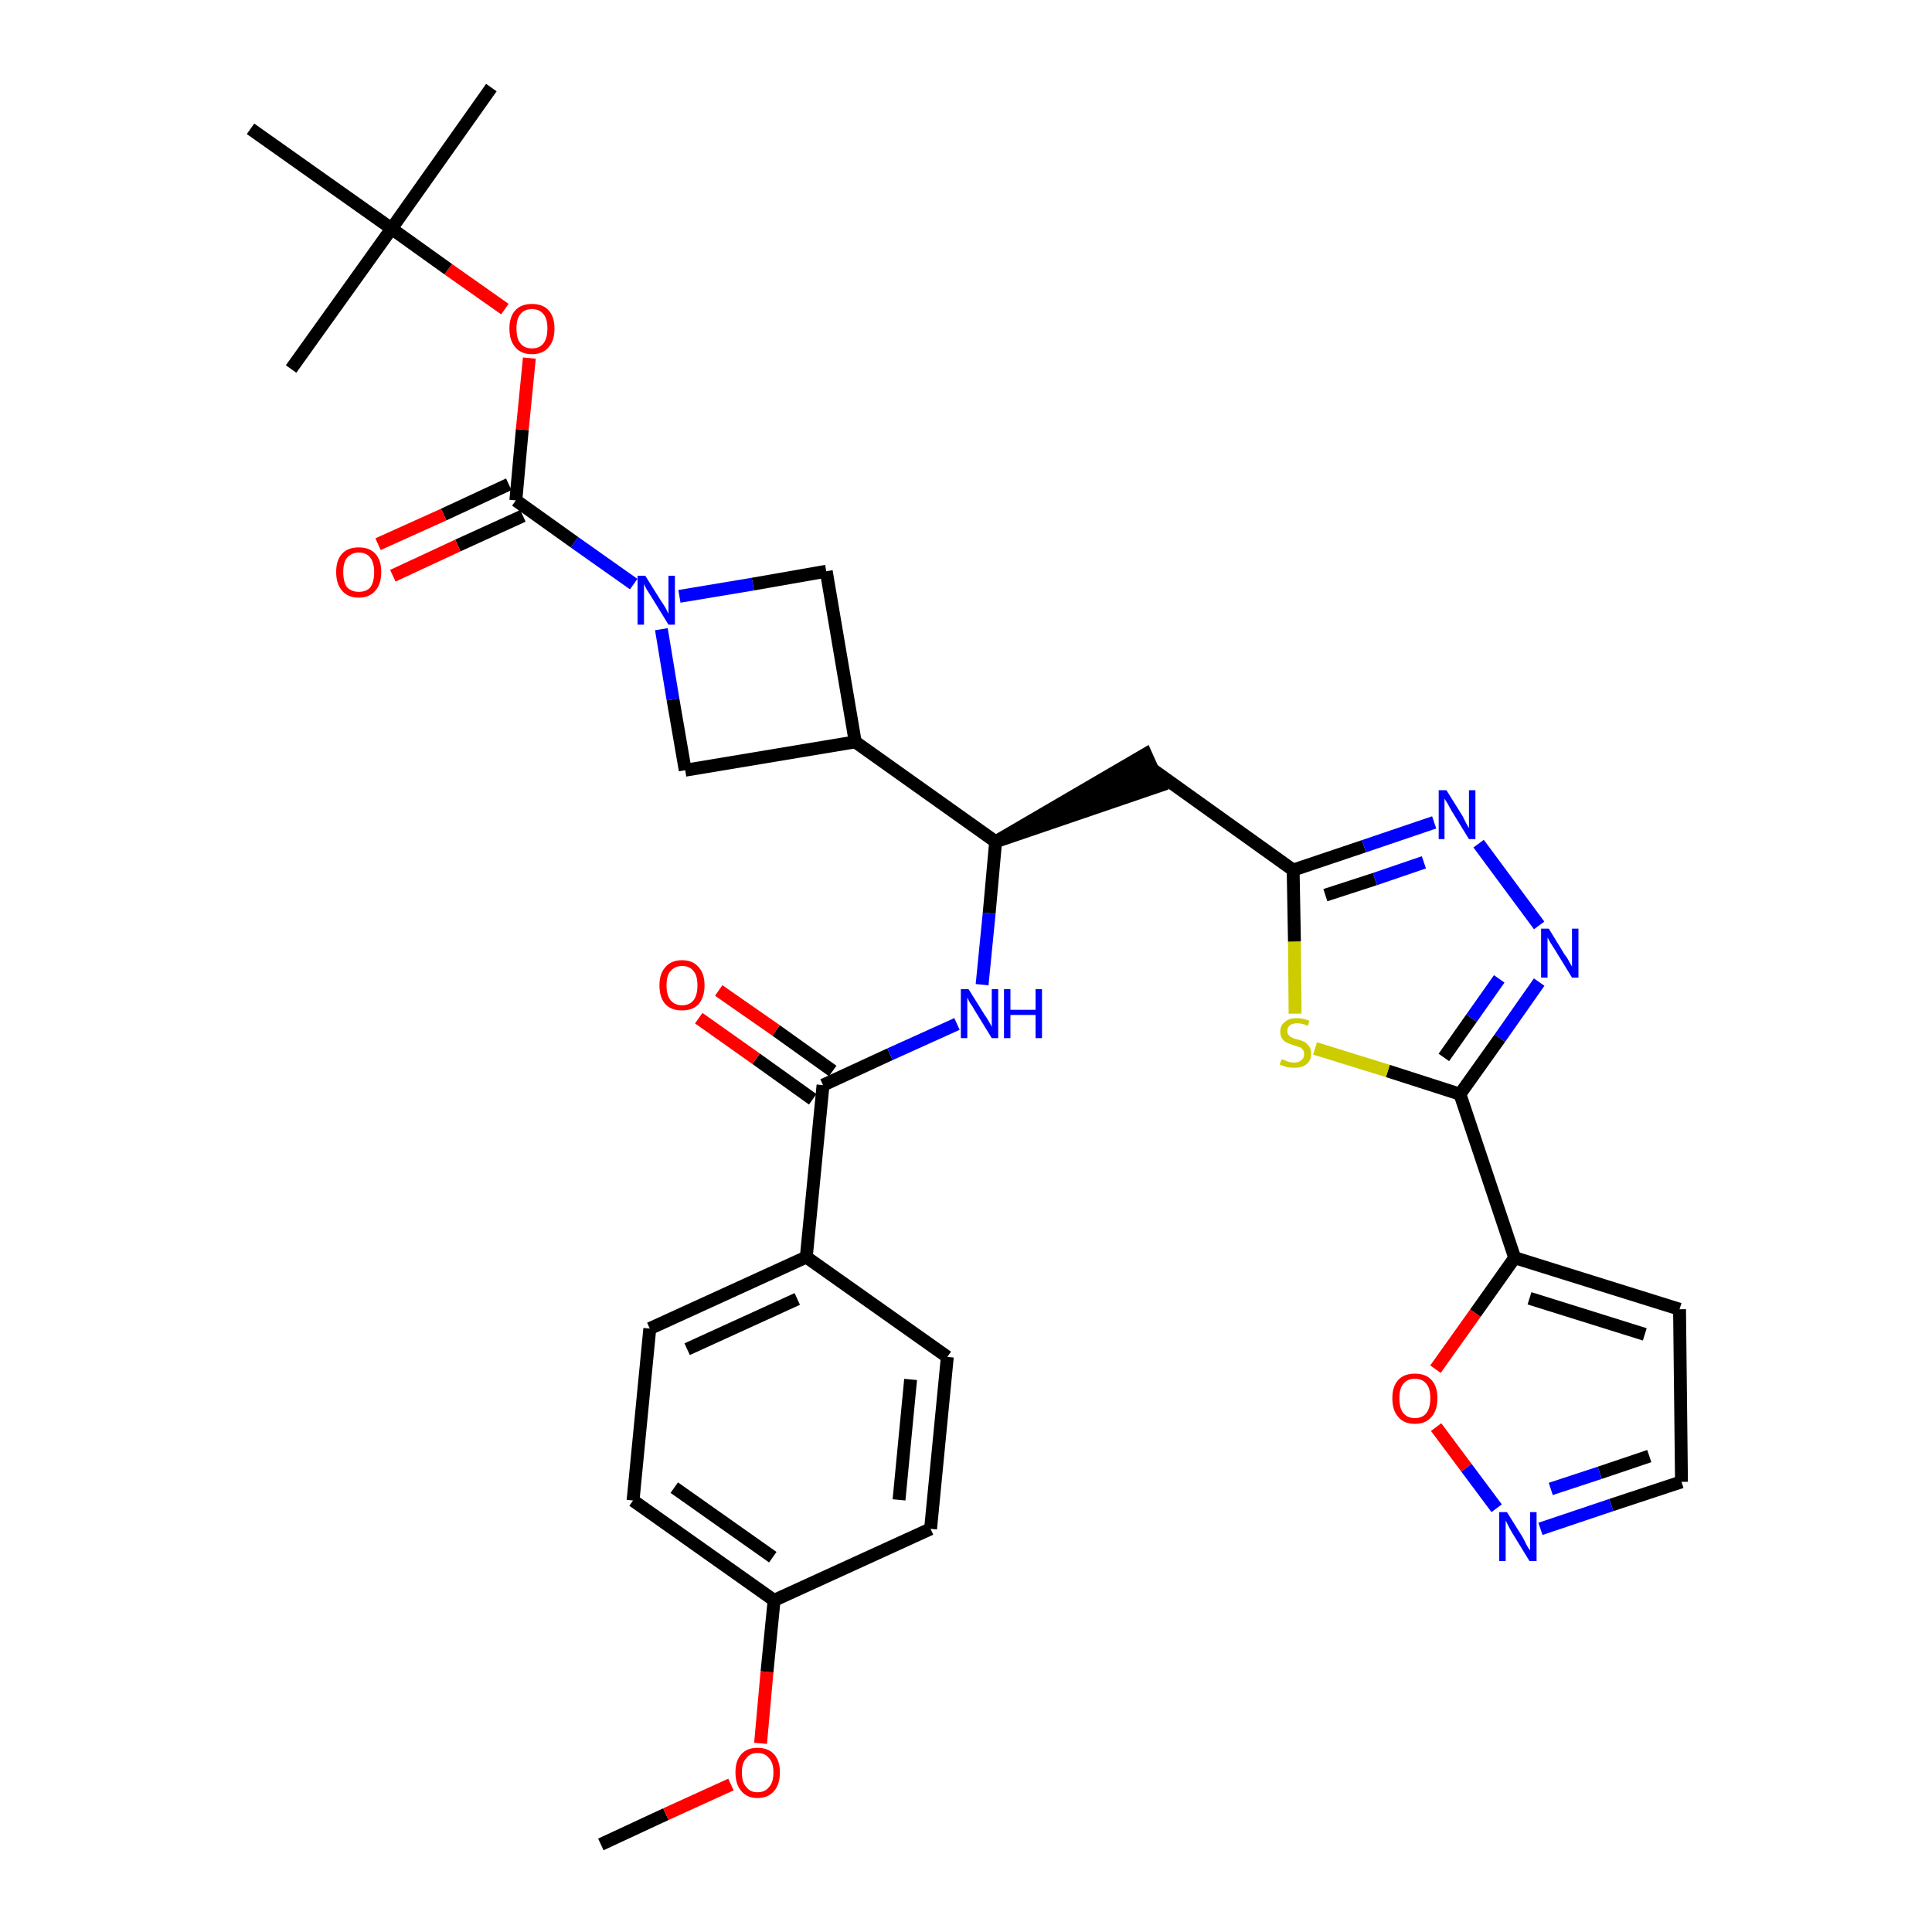 <?xml version='1.0' encoding='iso-8859-1'?>
<svg version='1.1' baseProfile='full'
              xmlns='http://www.w3.org/2000/svg'
                      xmlns:rdkit='http://www.rdkit.org/xml'
                      xmlns:xlink='http://www.w3.org/1999/xlink'
                  xml:space='preserve'
width='300px' height='300px' viewBox='0 0 300 300'>
<!-- END OF HEADER -->
<path class='bond-0 atom-0 atom-1' d='M 93.3,286.4 L 103.4,281.7' style='fill:none;fill-rule:evenodd;stroke:#000000;stroke-width:2.0px;stroke-linecap:butt;stroke-linejoin:miter;stroke-opacity:1' />
<path class='bond-0 atom-0 atom-1' d='M 103.4,281.7 L 113.5,277.1' style='fill:none;fill-rule:evenodd;stroke:#FF0000;stroke-width:2.0px;stroke-linecap:butt;stroke-linejoin:miter;stroke-opacity:1' />
<path class='bond-1 atom-1 atom-2' d='M 118.1,270.7 L 119.1,259.6' style='fill:none;fill-rule:evenodd;stroke:#FF0000;stroke-width:2.0px;stroke-linecap:butt;stroke-linejoin:miter;stroke-opacity:1' />
<path class='bond-1 atom-1 atom-2' d='M 119.1,259.6 L 120.2,248.5' style='fill:none;fill-rule:evenodd;stroke:#000000;stroke-width:2.0px;stroke-linecap:butt;stroke-linejoin:miter;stroke-opacity:1' />
<path class='bond-2 atom-2 atom-3' d='M 120.2,248.5 L 98.3,233.0' style='fill:none;fill-rule:evenodd;stroke:#000000;stroke-width:2.0px;stroke-linecap:butt;stroke-linejoin:miter;stroke-opacity:1' />
<path class='bond-2 atom-2 atom-3' d='M 120.0,241.8 L 104.7,231.0' style='fill:none;fill-rule:evenodd;stroke:#000000;stroke-width:2.0px;stroke-linecap:butt;stroke-linejoin:miter;stroke-opacity:1' />
<path class='bond-33 atom-33 atom-2' d='M 144.5,237.4 L 120.2,248.5' style='fill:none;fill-rule:evenodd;stroke:#000000;stroke-width:2.0px;stroke-linecap:butt;stroke-linejoin:miter;stroke-opacity:1' />
<path class='bond-3 atom-3 atom-4' d='M 98.3,233.0 L 100.9,206.3' style='fill:none;fill-rule:evenodd;stroke:#000000;stroke-width:2.0px;stroke-linecap:butt;stroke-linejoin:miter;stroke-opacity:1' />
<path class='bond-4 atom-4 atom-5' d='M 100.9,206.3 L 125.2,195.2' style='fill:none;fill-rule:evenodd;stroke:#000000;stroke-width:2.0px;stroke-linecap:butt;stroke-linejoin:miter;stroke-opacity:1' />
<path class='bond-4 atom-4 atom-5' d='M 106.7,209.5 L 123.8,201.7' style='fill:none;fill-rule:evenodd;stroke:#000000;stroke-width:2.0px;stroke-linecap:butt;stroke-linejoin:miter;stroke-opacity:1' />
<path class='bond-5 atom-5 atom-6' d='M 125.2,195.2 L 127.8,168.5' style='fill:none;fill-rule:evenodd;stroke:#000000;stroke-width:2.0px;stroke-linecap:butt;stroke-linejoin:miter;stroke-opacity:1' />
<path class='bond-31 atom-5 atom-32' d='M 125.2,195.2 L 147.1,210.7' style='fill:none;fill-rule:evenodd;stroke:#000000;stroke-width:2.0px;stroke-linecap:butt;stroke-linejoin:miter;stroke-opacity:1' />
<path class='bond-6 atom-6 atom-7' d='M 129.3,166.3 L 120.5,160.0' style='fill:none;fill-rule:evenodd;stroke:#000000;stroke-width:2.0px;stroke-linecap:butt;stroke-linejoin:miter;stroke-opacity:1' />
<path class='bond-6 atom-6 atom-7' d='M 120.5,160.0 L 111.6,153.8' style='fill:none;fill-rule:evenodd;stroke:#FF0000;stroke-width:2.0px;stroke-linecap:butt;stroke-linejoin:miter;stroke-opacity:1' />
<path class='bond-6 atom-6 atom-7' d='M 126.2,170.7 L 117.4,164.4' style='fill:none;fill-rule:evenodd;stroke:#000000;stroke-width:2.0px;stroke-linecap:butt;stroke-linejoin:miter;stroke-opacity:1' />
<path class='bond-6 atom-6 atom-7' d='M 117.4,164.4 L 108.5,158.1' style='fill:none;fill-rule:evenodd;stroke:#FF0000;stroke-width:2.0px;stroke-linecap:butt;stroke-linejoin:miter;stroke-opacity:1' />
<path class='bond-7 atom-6 atom-8' d='M 127.8,168.5 L 138.2,163.7' style='fill:none;fill-rule:evenodd;stroke:#000000;stroke-width:2.0px;stroke-linecap:butt;stroke-linejoin:miter;stroke-opacity:1' />
<path class='bond-7 atom-6 atom-8' d='M 138.2,163.7 L 148.6,159.0' style='fill:none;fill-rule:evenodd;stroke:#0000FF;stroke-width:2.0px;stroke-linecap:butt;stroke-linejoin:miter;stroke-opacity:1' />
<path class='bond-8 atom-8 atom-9' d='M 152.5,152.9 L 153.6,141.8' style='fill:none;fill-rule:evenodd;stroke:#0000FF;stroke-width:2.0px;stroke-linecap:butt;stroke-linejoin:miter;stroke-opacity:1' />
<path class='bond-8 atom-8 atom-9' d='M 153.6,141.8 L 154.6,130.7' style='fill:none;fill-rule:evenodd;stroke:#000000;stroke-width:2.0px;stroke-linecap:butt;stroke-linejoin:miter;stroke-opacity:1' />
<path class='bond-9 atom-9 atom-10' d='M 154.6,130.7 L 180.1,122.0 L 177.9,117.1 Z' style='fill:#000000;fill-rule:evenodd;fill-opacity:1;stroke:#000000;stroke-width:2.0px;stroke-linecap:butt;stroke-linejoin:miter;stroke-opacity:1;' />
<path class='bond-20 atom-9 atom-21' d='M 154.6,130.7 L 132.8,115.2' style='fill:none;fill-rule:evenodd;stroke:#000000;stroke-width:2.0px;stroke-linecap:butt;stroke-linejoin:miter;stroke-opacity:1' />
<path class='bond-10 atom-10 atom-11' d='M 179.0,119.5 L 200.8,135.1' style='fill:none;fill-rule:evenodd;stroke:#000000;stroke-width:2.0px;stroke-linecap:butt;stroke-linejoin:miter;stroke-opacity:1' />
<path class='bond-11 atom-11 atom-12' d='M 200.8,135.1 L 211.8,131.4' style='fill:none;fill-rule:evenodd;stroke:#000000;stroke-width:2.0px;stroke-linecap:butt;stroke-linejoin:miter;stroke-opacity:1' />
<path class='bond-11 atom-11 atom-12' d='M 211.8,131.4 L 222.7,127.7' style='fill:none;fill-rule:evenodd;stroke:#0000FF;stroke-width:2.0px;stroke-linecap:butt;stroke-linejoin:miter;stroke-opacity:1' />
<path class='bond-11 atom-11 atom-12' d='M 205.8,139.0 L 213.5,136.5' style='fill:none;fill-rule:evenodd;stroke:#000000;stroke-width:2.0px;stroke-linecap:butt;stroke-linejoin:miter;stroke-opacity:1' />
<path class='bond-11 atom-11 atom-12' d='M 213.5,136.5 L 221.1,133.9' style='fill:none;fill-rule:evenodd;stroke:#0000FF;stroke-width:2.0px;stroke-linecap:butt;stroke-linejoin:miter;stroke-opacity:1' />
<path class='bond-34 atom-20 atom-11' d='M 201.1,157.4 L 201.0,146.2' style='fill:none;fill-rule:evenodd;stroke:#CCCC00;stroke-width:2.0px;stroke-linecap:butt;stroke-linejoin:miter;stroke-opacity:1' />
<path class='bond-34 atom-20 atom-11' d='M 201.0,146.2 L 200.8,135.1' style='fill:none;fill-rule:evenodd;stroke:#000000;stroke-width:2.0px;stroke-linecap:butt;stroke-linejoin:miter;stroke-opacity:1' />
<path class='bond-12 atom-12 atom-13' d='M 229.6,131.0 L 239.0,143.7' style='fill:none;fill-rule:evenodd;stroke:#0000FF;stroke-width:2.0px;stroke-linecap:butt;stroke-linejoin:miter;stroke-opacity:1' />
<path class='bond-13 atom-13 atom-14' d='M 239.0,152.5 L 232.9,161.2' style='fill:none;fill-rule:evenodd;stroke:#0000FF;stroke-width:2.0px;stroke-linecap:butt;stroke-linejoin:miter;stroke-opacity:1' />
<path class='bond-13 atom-13 atom-14' d='M 232.9,161.2 L 226.7,169.9' style='fill:none;fill-rule:evenodd;stroke:#000000;stroke-width:2.0px;stroke-linecap:butt;stroke-linejoin:miter;stroke-opacity:1' />
<path class='bond-13 atom-13 atom-14' d='M 232.8,152.0 L 228.5,158.1' style='fill:none;fill-rule:evenodd;stroke:#0000FF;stroke-width:2.0px;stroke-linecap:butt;stroke-linejoin:miter;stroke-opacity:1' />
<path class='bond-13 atom-13 atom-14' d='M 228.5,158.1 L 224.2,164.2' style='fill:none;fill-rule:evenodd;stroke:#000000;stroke-width:2.0px;stroke-linecap:butt;stroke-linejoin:miter;stroke-opacity:1' />
<path class='bond-14 atom-14 atom-15' d='M 226.7,169.9 L 235.2,195.3' style='fill:none;fill-rule:evenodd;stroke:#000000;stroke-width:2.0px;stroke-linecap:butt;stroke-linejoin:miter;stroke-opacity:1' />
<path class='bond-19 atom-14 atom-20' d='M 226.7,169.9 L 215.5,166.3' style='fill:none;fill-rule:evenodd;stroke:#000000;stroke-width:2.0px;stroke-linecap:butt;stroke-linejoin:miter;stroke-opacity:1' />
<path class='bond-19 atom-14 atom-20' d='M 215.5,166.3 L 204.2,162.8' style='fill:none;fill-rule:evenodd;stroke:#CCCC00;stroke-width:2.0px;stroke-linecap:butt;stroke-linejoin:miter;stroke-opacity:1' />
<path class='bond-15 atom-15 atom-16' d='M 235.2,195.3 L 260.8,203.3' style='fill:none;fill-rule:evenodd;stroke:#000000;stroke-width:2.0px;stroke-linecap:butt;stroke-linejoin:miter;stroke-opacity:1' />
<path class='bond-15 atom-15 atom-16' d='M 237.5,201.6 L 255.4,207.2' style='fill:none;fill-rule:evenodd;stroke:#000000;stroke-width:2.0px;stroke-linecap:butt;stroke-linejoin:miter;stroke-opacity:1' />
<path class='bond-36 atom-19 atom-15' d='M 222.9,212.6 L 229.1,203.9' style='fill:none;fill-rule:evenodd;stroke:#FF0000;stroke-width:2.0px;stroke-linecap:butt;stroke-linejoin:miter;stroke-opacity:1' />
<path class='bond-36 atom-19 atom-15' d='M 229.1,203.9 L 235.2,195.3' style='fill:none;fill-rule:evenodd;stroke:#000000;stroke-width:2.0px;stroke-linecap:butt;stroke-linejoin:miter;stroke-opacity:1' />
<path class='bond-16 atom-16 atom-17' d='M 260.8,203.3 L 261.1,230.1' style='fill:none;fill-rule:evenodd;stroke:#000000;stroke-width:2.0px;stroke-linecap:butt;stroke-linejoin:miter;stroke-opacity:1' />
<path class='bond-17 atom-17 atom-18' d='M 261.1,230.1 L 250.2,233.7' style='fill:none;fill-rule:evenodd;stroke:#000000;stroke-width:2.0px;stroke-linecap:butt;stroke-linejoin:miter;stroke-opacity:1' />
<path class='bond-17 atom-17 atom-18' d='M 250.2,233.7 L 239.2,237.4' style='fill:none;fill-rule:evenodd;stroke:#0000FF;stroke-width:2.0px;stroke-linecap:butt;stroke-linejoin:miter;stroke-opacity:1' />
<path class='bond-17 atom-17 atom-18' d='M 256.1,226.1 L 248.4,228.7' style='fill:none;fill-rule:evenodd;stroke:#000000;stroke-width:2.0px;stroke-linecap:butt;stroke-linejoin:miter;stroke-opacity:1' />
<path class='bond-17 atom-17 atom-18' d='M 248.4,228.7 L 240.8,231.2' style='fill:none;fill-rule:evenodd;stroke:#0000FF;stroke-width:2.0px;stroke-linecap:butt;stroke-linejoin:miter;stroke-opacity:1' />
<path class='bond-18 atom-18 atom-19' d='M 232.4,234.2 L 227.7,227.9' style='fill:none;fill-rule:evenodd;stroke:#0000FF;stroke-width:2.0px;stroke-linecap:butt;stroke-linejoin:miter;stroke-opacity:1' />
<path class='bond-18 atom-18 atom-19' d='M 227.7,227.9 L 223.0,221.6' style='fill:none;fill-rule:evenodd;stroke:#FF0000;stroke-width:2.0px;stroke-linecap:butt;stroke-linejoin:miter;stroke-opacity:1' />
<path class='bond-21 atom-21 atom-22' d='M 132.8,115.2 L 128.3,88.7' style='fill:none;fill-rule:evenodd;stroke:#000000;stroke-width:2.0px;stroke-linecap:butt;stroke-linejoin:miter;stroke-opacity:1' />
<path class='bond-35 atom-31 atom-21' d='M 106.4,119.6 L 132.8,115.2' style='fill:none;fill-rule:evenodd;stroke:#000000;stroke-width:2.0px;stroke-linecap:butt;stroke-linejoin:miter;stroke-opacity:1' />
<path class='bond-22 atom-22 atom-23' d='M 128.3,88.7 L 116.9,90.7' style='fill:none;fill-rule:evenodd;stroke:#000000;stroke-width:2.0px;stroke-linecap:butt;stroke-linejoin:miter;stroke-opacity:1' />
<path class='bond-22 atom-22 atom-23' d='M 116.9,90.7 L 105.5,92.6' style='fill:none;fill-rule:evenodd;stroke:#0000FF;stroke-width:2.0px;stroke-linecap:butt;stroke-linejoin:miter;stroke-opacity:1' />
<path class='bond-23 atom-23 atom-24' d='M 98.4,90.7 L 89.2,84.2' style='fill:none;fill-rule:evenodd;stroke:#0000FF;stroke-width:2.0px;stroke-linecap:butt;stroke-linejoin:miter;stroke-opacity:1' />
<path class='bond-23 atom-23 atom-24' d='M 89.2,84.2 L 80.1,77.7' style='fill:none;fill-rule:evenodd;stroke:#000000;stroke-width:2.0px;stroke-linecap:butt;stroke-linejoin:miter;stroke-opacity:1' />
<path class='bond-30 atom-23 atom-31' d='M 102.7,97.7 L 104.5,108.6' style='fill:none;fill-rule:evenodd;stroke:#0000FF;stroke-width:2.0px;stroke-linecap:butt;stroke-linejoin:miter;stroke-opacity:1' />
<path class='bond-30 atom-23 atom-31' d='M 104.5,108.6 L 106.4,119.6' style='fill:none;fill-rule:evenodd;stroke:#000000;stroke-width:2.0px;stroke-linecap:butt;stroke-linejoin:miter;stroke-opacity:1' />
<path class='bond-24 atom-24 atom-25' d='M 79.0,75.2 L 68.9,79.9' style='fill:none;fill-rule:evenodd;stroke:#000000;stroke-width:2.0px;stroke-linecap:butt;stroke-linejoin:miter;stroke-opacity:1' />
<path class='bond-24 atom-24 atom-25' d='M 68.9,79.9 L 58.7,84.5' style='fill:none;fill-rule:evenodd;stroke:#FF0000;stroke-width:2.0px;stroke-linecap:butt;stroke-linejoin:miter;stroke-opacity:1' />
<path class='bond-24 atom-24 atom-25' d='M 81.2,80.1 L 71.1,84.7' style='fill:none;fill-rule:evenodd;stroke:#000000;stroke-width:2.0px;stroke-linecap:butt;stroke-linejoin:miter;stroke-opacity:1' />
<path class='bond-24 atom-24 atom-25' d='M 71.1,84.7 L 61.0,89.4' style='fill:none;fill-rule:evenodd;stroke:#FF0000;stroke-width:2.0px;stroke-linecap:butt;stroke-linejoin:miter;stroke-opacity:1' />
<path class='bond-25 atom-24 atom-26' d='M 80.1,77.7 L 81.1,66.7' style='fill:none;fill-rule:evenodd;stroke:#000000;stroke-width:2.0px;stroke-linecap:butt;stroke-linejoin:miter;stroke-opacity:1' />
<path class='bond-25 atom-24 atom-26' d='M 81.1,66.7 L 82.2,55.6' style='fill:none;fill-rule:evenodd;stroke:#FF0000;stroke-width:2.0px;stroke-linecap:butt;stroke-linejoin:miter;stroke-opacity:1' />
<path class='bond-26 atom-26 atom-27' d='M 78.4,48.0 L 69.6,41.8' style='fill:none;fill-rule:evenodd;stroke:#FF0000;stroke-width:2.0px;stroke-linecap:butt;stroke-linejoin:miter;stroke-opacity:1' />
<path class='bond-26 atom-26 atom-27' d='M 69.6,41.8 L 60.8,35.5' style='fill:none;fill-rule:evenodd;stroke:#000000;stroke-width:2.0px;stroke-linecap:butt;stroke-linejoin:miter;stroke-opacity:1' />
<path class='bond-27 atom-27 atom-28' d='M 60.8,35.5 L 76.3,13.6' style='fill:none;fill-rule:evenodd;stroke:#000000;stroke-width:2.0px;stroke-linecap:butt;stroke-linejoin:miter;stroke-opacity:1' />
<path class='bond-28 atom-27 atom-29' d='M 60.8,35.5 L 45.2,57.3' style='fill:none;fill-rule:evenodd;stroke:#000000;stroke-width:2.0px;stroke-linecap:butt;stroke-linejoin:miter;stroke-opacity:1' />
<path class='bond-29 atom-27 atom-30' d='M 60.8,35.5 L 38.9,20.0' style='fill:none;fill-rule:evenodd;stroke:#000000;stroke-width:2.0px;stroke-linecap:butt;stroke-linejoin:miter;stroke-opacity:1' />
<path class='bond-32 atom-32 atom-33' d='M 147.1,210.7 L 144.5,237.4' style='fill:none;fill-rule:evenodd;stroke:#000000;stroke-width:2.0px;stroke-linecap:butt;stroke-linejoin:miter;stroke-opacity:1' />
<path class='bond-32 atom-32 atom-33' d='M 141.4,214.2 L 139.6,232.9' style='fill:none;fill-rule:evenodd;stroke:#000000;stroke-width:2.0px;stroke-linecap:butt;stroke-linejoin:miter;stroke-opacity:1' />
<path  class='atom-1' d='M 114.2 275.2
Q 114.2 273.4, 115.1 272.4
Q 116.0 271.4, 117.6 271.4
Q 119.3 271.4, 120.2 272.4
Q 121.1 273.4, 121.1 275.2
Q 121.1 277.1, 120.2 278.1
Q 119.3 279.2, 117.6 279.2
Q 116.0 279.2, 115.1 278.1
Q 114.2 277.1, 114.2 275.2
M 117.6 278.3
Q 118.8 278.3, 119.4 277.5
Q 120.1 276.8, 120.1 275.2
Q 120.1 273.7, 119.4 273.0
Q 118.8 272.2, 117.6 272.2
Q 116.5 272.2, 115.9 273.0
Q 115.2 273.7, 115.2 275.2
Q 115.2 276.8, 115.9 277.5
Q 116.5 278.3, 117.6 278.3
' fill='#FF0000'/>
<path  class='atom-7' d='M 102.4 153.0
Q 102.4 151.2, 103.3 150.2
Q 104.2 149.1, 105.9 149.1
Q 107.6 149.1, 108.5 150.2
Q 109.4 151.2, 109.4 153.0
Q 109.4 154.8, 108.5 155.9
Q 107.6 156.9, 105.9 156.9
Q 104.2 156.9, 103.3 155.9
Q 102.4 154.9, 102.4 153.0
M 105.9 156.1
Q 107.1 156.1, 107.7 155.3
Q 108.3 154.5, 108.3 153.0
Q 108.3 151.5, 107.7 150.8
Q 107.1 150.0, 105.9 150.0
Q 104.8 150.0, 104.1 150.8
Q 103.5 151.5, 103.5 153.0
Q 103.5 154.5, 104.1 155.3
Q 104.8 156.1, 105.9 156.1
' fill='#FF0000'/>
<path  class='atom-8' d='M 150.4 153.6
L 152.9 157.6
Q 153.2 158.0, 153.6 158.7
Q 154.0 159.4, 154.0 159.5
L 154.0 153.6
L 155.0 153.6
L 155.0 161.2
L 154.0 161.2
L 151.3 156.8
Q 151.0 156.2, 150.6 155.7
Q 150.3 155.1, 150.2 154.9
L 150.2 161.2
L 149.2 161.2
L 149.2 153.6
L 150.4 153.6
' fill='#0000FF'/>
<path  class='atom-8' d='M 155.9 153.6
L 156.9 153.6
L 156.9 156.8
L 160.8 156.8
L 160.8 153.6
L 161.8 153.6
L 161.8 161.2
L 160.8 161.2
L 160.8 157.6
L 156.9 157.6
L 156.9 161.2
L 155.9 161.2
L 155.9 153.6
' fill='#0000FF'/>
<path  class='atom-12' d='M 224.6 122.7
L 227.1 126.7
Q 227.3 127.1, 227.7 127.9
Q 228.1 128.6, 228.1 128.6
L 228.1 122.7
L 229.1 122.7
L 229.1 130.3
L 228.1 130.3
L 225.4 125.9
Q 225.1 125.4, 224.8 124.8
Q 224.4 124.2, 224.3 124.0
L 224.3 130.3
L 223.4 130.3
L 223.4 122.7
L 224.6 122.7
' fill='#0000FF'/>
<path  class='atom-13' d='M 240.5 144.2
L 243.0 148.3
Q 243.3 148.6, 243.7 149.4
Q 244.1 150.1, 244.1 150.1
L 244.1 144.2
L 245.1 144.2
L 245.1 151.8
L 244.1 151.8
L 241.4 147.4
Q 241.1 146.9, 240.7 146.3
Q 240.4 145.7, 240.3 145.6
L 240.3 151.8
L 239.3 151.8
L 239.3 144.2
L 240.5 144.2
' fill='#0000FF'/>
<path  class='atom-18' d='M 234.0 234.8
L 236.5 238.8
Q 236.7 239.2, 237.1 240.0
Q 237.5 240.7, 237.6 240.7
L 237.6 234.8
L 238.6 234.8
L 238.6 242.4
L 237.5 242.4
L 234.8 238.0
Q 234.5 237.5, 234.2 236.9
Q 233.9 236.3, 233.8 236.1
L 233.8 242.4
L 232.8 242.4
L 232.8 234.8
L 234.0 234.8
' fill='#0000FF'/>
<path  class='atom-19' d='M 216.2 217.1
Q 216.2 215.3, 217.1 214.3
Q 218.0 213.3, 219.7 213.3
Q 221.4 213.3, 222.3 214.3
Q 223.2 215.3, 223.2 217.1
Q 223.2 219.0, 222.3 220.0
Q 221.4 221.1, 219.7 221.1
Q 218.0 221.1, 217.1 220.0
Q 216.2 219.0, 216.2 217.1
M 219.7 220.2
Q 220.9 220.2, 221.5 219.4
Q 222.1 218.6, 222.1 217.1
Q 222.1 215.6, 221.5 214.9
Q 220.9 214.1, 219.7 214.1
Q 218.5 214.1, 217.9 214.9
Q 217.3 215.6, 217.3 217.1
Q 217.3 218.7, 217.9 219.4
Q 218.5 220.2, 219.7 220.2
' fill='#FF0000'/>
<path  class='atom-20' d='M 199.0 164.5
Q 199.1 164.5, 199.4 164.6
Q 199.8 164.8, 200.2 164.9
Q 200.6 165.0, 200.9 165.0
Q 201.7 165.0, 202.1 164.6
Q 202.5 164.3, 202.5 163.7
Q 202.5 163.2, 202.3 163.0
Q 202.1 162.7, 201.8 162.6
Q 201.4 162.5, 200.9 162.3
Q 200.2 162.1, 199.8 161.9
Q 199.4 161.7, 199.1 161.3
Q 198.8 160.9, 198.8 160.2
Q 198.8 159.2, 199.5 158.7
Q 200.1 158.1, 201.4 158.1
Q 202.3 158.1, 203.3 158.5
L 203.1 159.3
Q 202.2 158.9, 201.5 158.9
Q 200.7 158.9, 200.3 159.2
Q 199.9 159.5, 199.9 160.1
Q 199.9 160.5, 200.1 160.7
Q 200.3 161.0, 200.6 161.1
Q 200.9 161.3, 201.5 161.4
Q 202.2 161.6, 202.6 161.8
Q 203.0 162.1, 203.3 162.5
Q 203.6 162.9, 203.6 163.7
Q 203.6 164.7, 202.8 165.3
Q 202.2 165.8, 201.0 165.8
Q 200.3 165.8, 199.8 165.7
Q 199.3 165.5, 198.7 165.3
L 199.0 164.5
' fill='#CCCC00'/>
<path  class='atom-23' d='M 100.2 89.4
L 102.7 93.4
Q 103.0 93.8, 103.4 94.5
Q 103.8 95.3, 103.8 95.3
L 103.8 89.4
L 104.8 89.4
L 104.8 97.0
L 103.8 97.0
L 101.1 92.6
Q 100.8 92.1, 100.4 91.5
Q 100.1 90.9, 100.0 90.7
L 100.0 97.0
L 99.0 97.0
L 99.0 89.4
L 100.2 89.4
' fill='#0000FF'/>
<path  class='atom-25' d='M 52.2 88.8
Q 52.2 87.0, 53.1 86.0
Q 54.0 85.0, 55.7 85.0
Q 57.4 85.0, 58.3 86.0
Q 59.2 87.0, 59.2 88.8
Q 59.2 90.7, 58.3 91.7
Q 57.4 92.8, 55.7 92.8
Q 54.0 92.8, 53.1 91.7
Q 52.2 90.7, 52.2 88.8
M 55.7 91.9
Q 56.9 91.9, 57.5 91.2
Q 58.1 90.4, 58.1 88.8
Q 58.1 87.4, 57.5 86.6
Q 56.9 85.8, 55.7 85.8
Q 54.6 85.8, 53.9 86.6
Q 53.3 87.3, 53.3 88.8
Q 53.3 90.4, 53.9 91.2
Q 54.6 91.9, 55.7 91.9
' fill='#FF0000'/>
<path  class='atom-26' d='M 79.1 51.0
Q 79.1 49.2, 80.0 48.2
Q 80.9 47.2, 82.6 47.2
Q 84.3 47.2, 85.2 48.2
Q 86.1 49.2, 86.1 51.0
Q 86.1 52.9, 85.2 53.9
Q 84.3 55.0, 82.6 55.0
Q 80.9 55.0, 80.0 53.9
Q 79.1 52.9, 79.1 51.0
M 82.6 54.1
Q 83.8 54.1, 84.4 53.3
Q 85.0 52.5, 85.0 51.0
Q 85.0 49.5, 84.4 48.8
Q 83.8 48.0, 82.6 48.0
Q 81.4 48.0, 80.8 48.8
Q 80.2 49.5, 80.2 51.0
Q 80.2 52.6, 80.8 53.3
Q 81.4 54.1, 82.6 54.1
' fill='#FF0000'/>
</svg>
